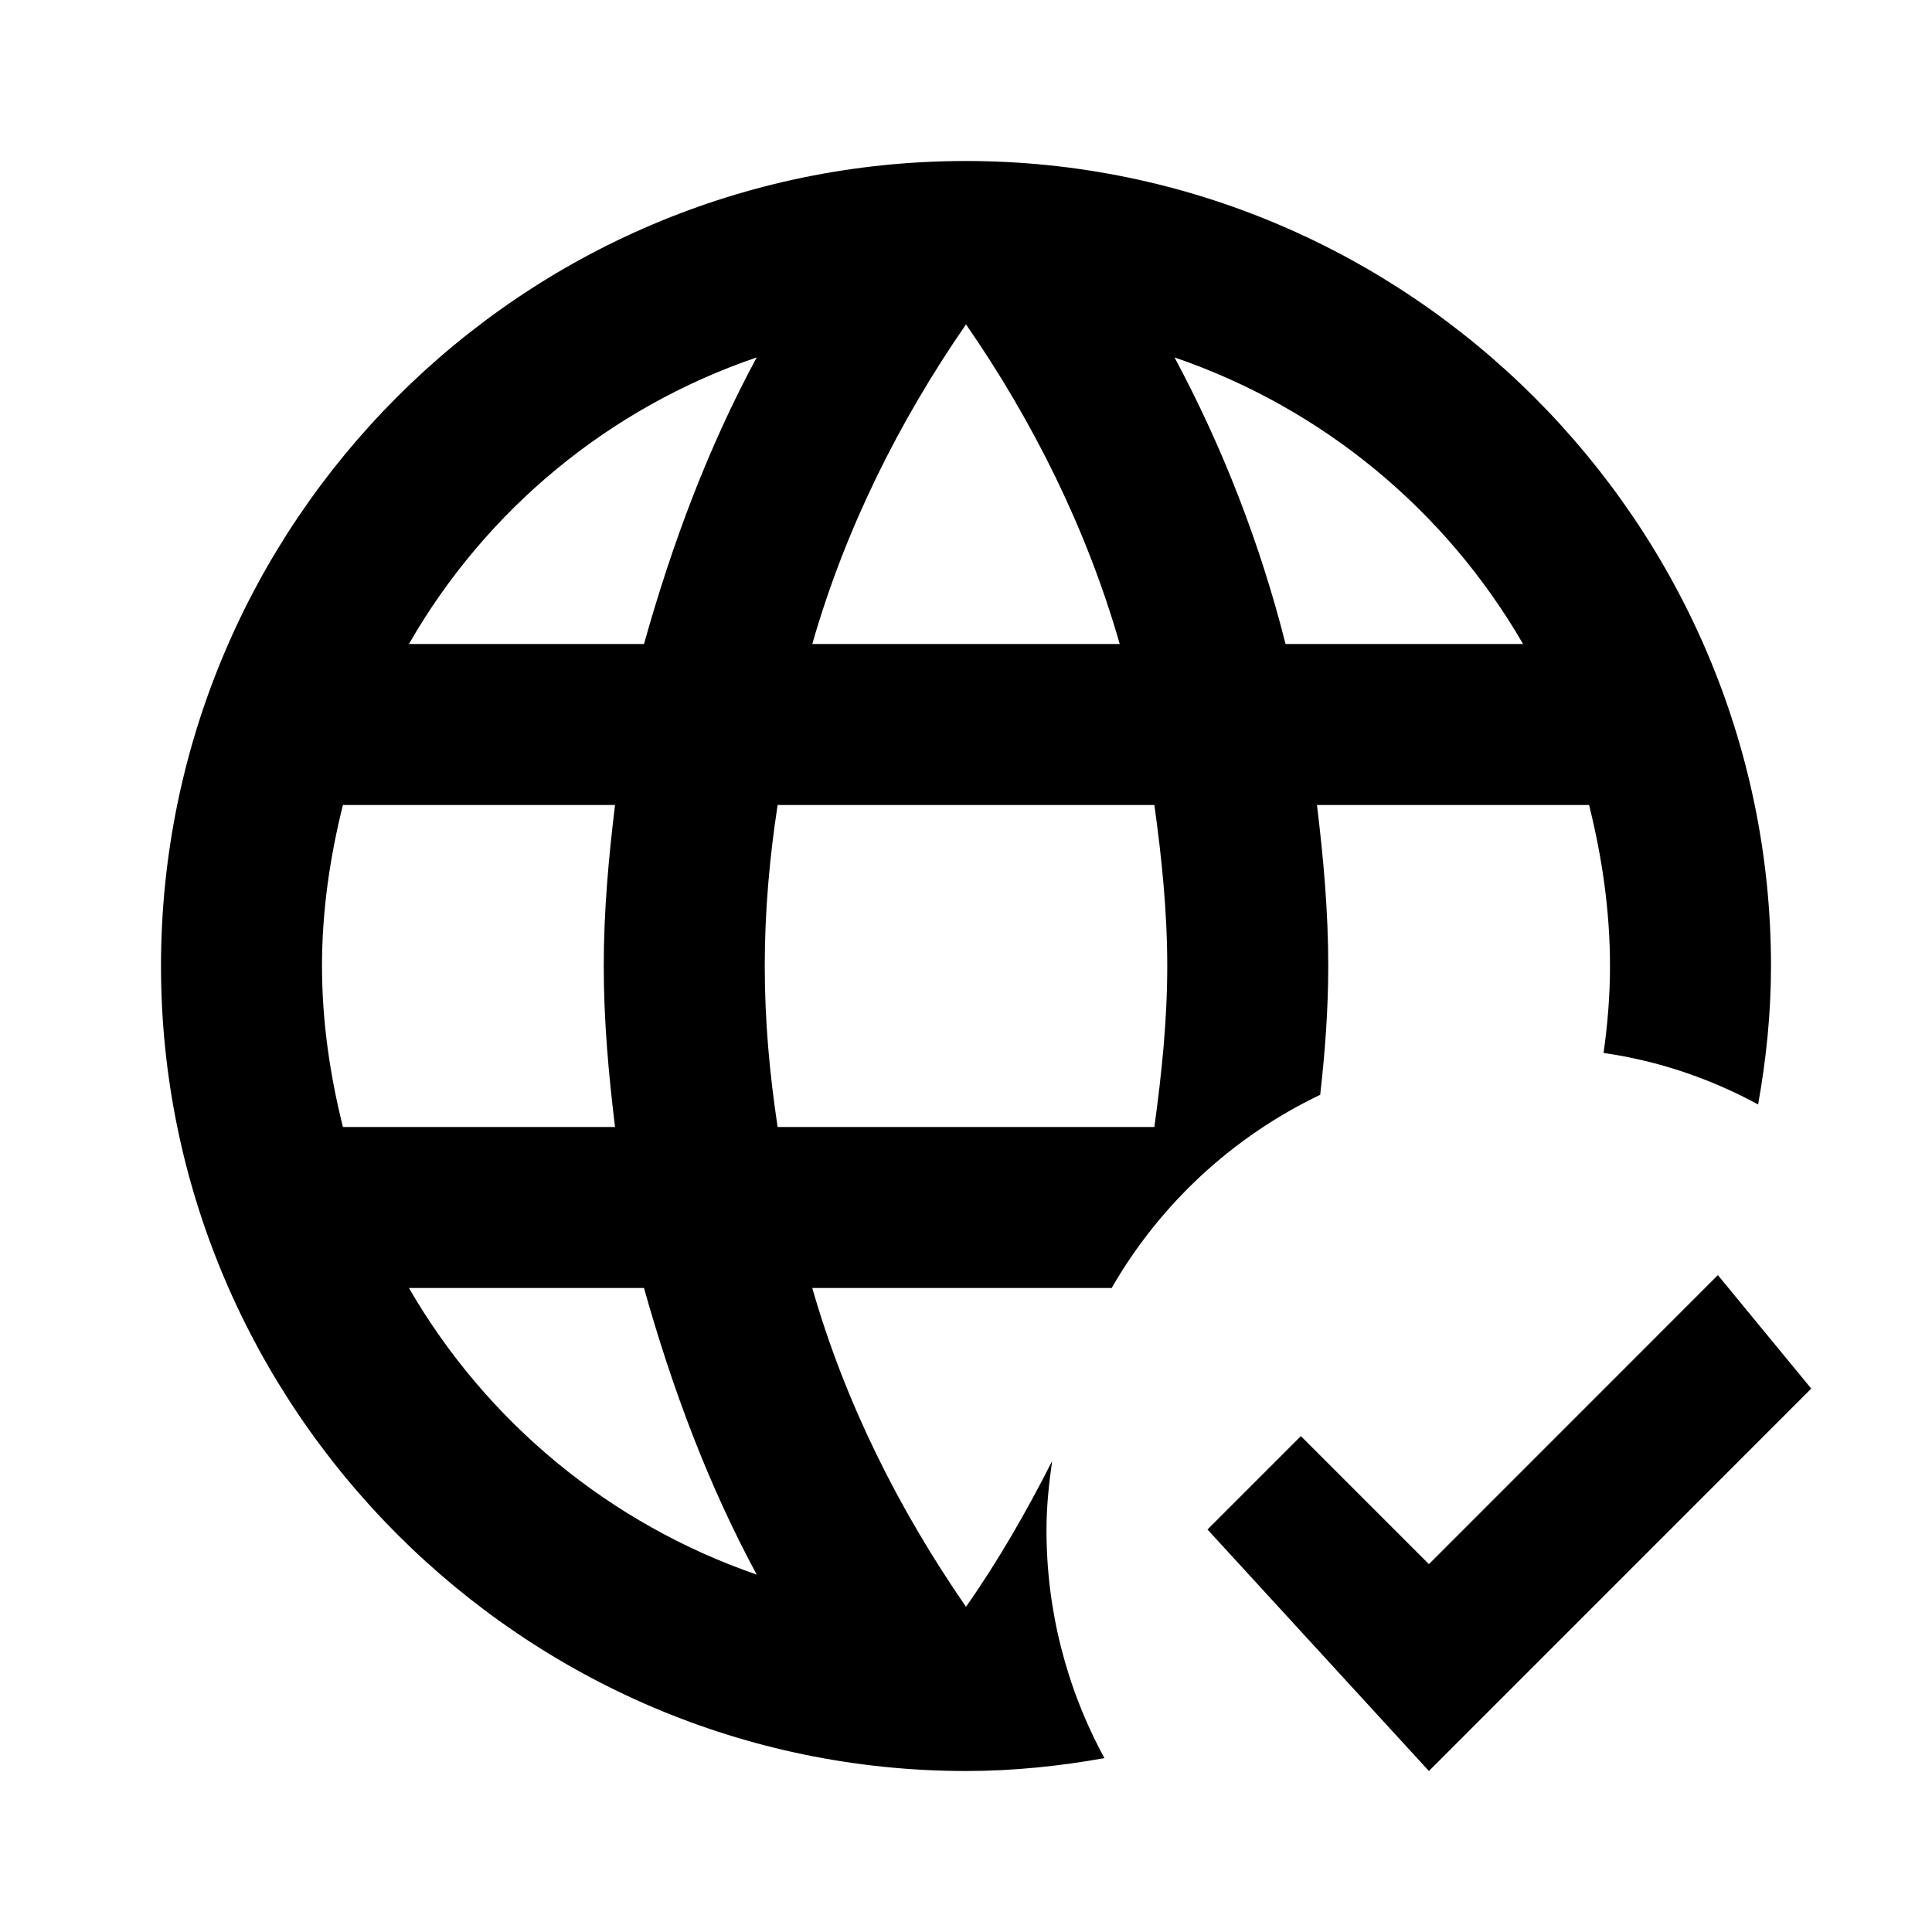 <svg width="30" height="30" viewBox="0 0 30 30" fill="none" xmlns="http://www.w3.org/2000/svg">
<path d="M20.625 15C20.625 14.15 20.55 13.325 20.45 12.5H24.675C24.875 13.3 25 14.137 25 15C25 15.463 24.962 15.912 24.9 16.35C25.762 16.475 26.562 16.75 27.3 17.15C27.425 16.45 27.5 15.738 27.5 15C27.5 8.125 21.875 2.5 15 2.5C8.088 2.5 2.5 8.125 2.5 15C2.5 21.875 8.125 27.5 15 27.5C15.738 27.5 16.45 27.425 17.15 27.3C16.556 26.211 16.247 24.99 16.25 23.75C16.25 23.387 16.288 23.038 16.337 22.688C15.938 23.475 15.5 24.238 15 24.95C13.963 23.45 13.125 21.788 12.613 20H17.262C18.013 18.695 19.142 17.649 20.5 17C20.575 16.337 20.625 15.675 20.625 15V15ZM15 5.037C16.038 6.537 16.875 8.213 17.387 10H12.613C13.125 8.213 13.963 6.537 15 5.037V5.037ZM5.325 17.5C5.125 16.7 5 15.863 5 15C5 14.137 5.125 13.3 5.325 12.5H9.55C9.45 13.325 9.375 14.15 9.375 15C9.375 15.85 9.45 16.675 9.55 17.5H5.325ZM6.35 20H10C10.438 21.562 11 23.062 11.75 24.45C9.473 23.665 7.556 22.085 6.35 20V20ZM10 10H6.35C7.549 7.909 9.468 6.327 11.75 5.55C11 6.938 10.438 8.438 10 10ZM17.925 17.5H12.075C11.95 16.675 11.875 15.85 11.875 15C11.875 14.15 11.95 13.312 12.075 12.5H17.925C18.038 13.312 18.125 14.15 18.125 15C18.125 15.85 18.038 16.675 17.925 17.5ZM18.238 5.55C20.538 6.338 22.45 7.925 23.65 10H19.962C19.571 8.452 18.992 6.957 18.238 5.55V5.55ZM28.125 21.562L22.188 27.5L18.75 23.75L20.2 22.3L22.188 24.288L26.675 19.8L28.125 21.562V21.562Z" fill="black"/>
</svg>
